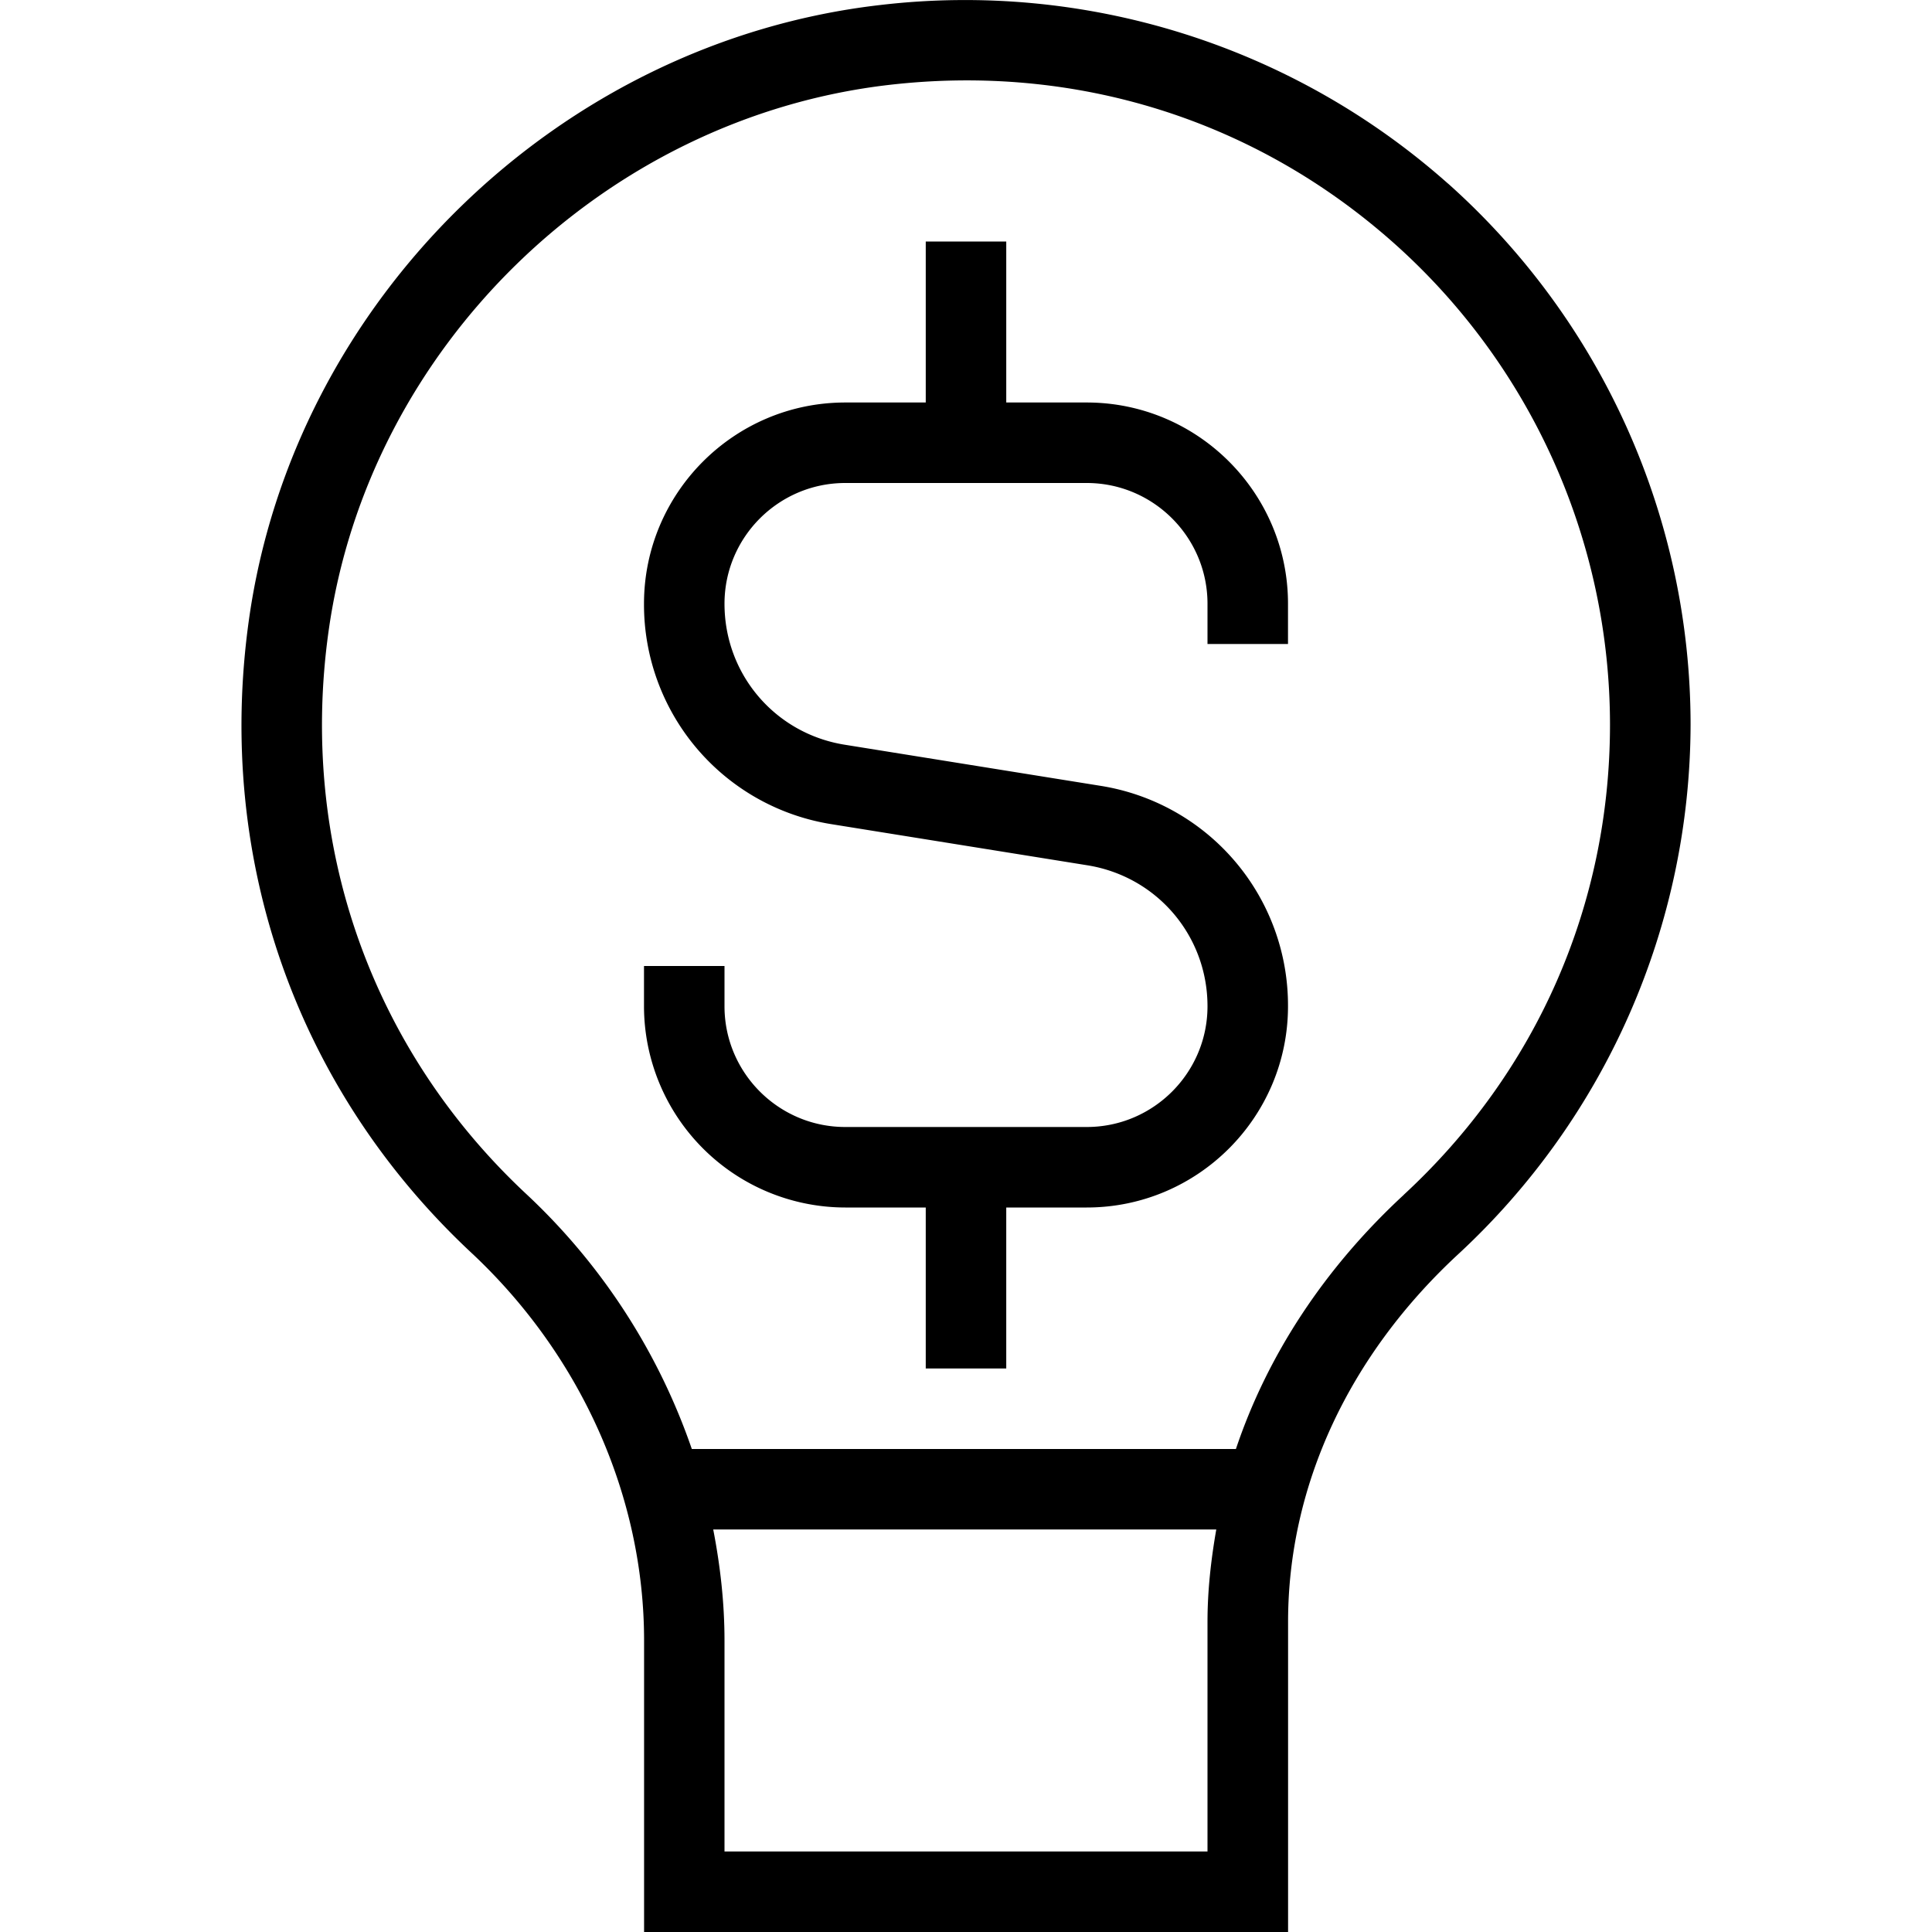 <svg xmlns="http://www.w3.org/2000/svg" width="512" height="512" data-name="Layer 1" viewBox="0 0 24 24"><path d="M17.987 2.28a9.032 9.032 0 0 0-7.05-2.218C6.943.52 3.644 3.736 3.091 7.708c-.414 2.964.593 5.827 2.764 7.854 1.363 1.273 2.146 3.029 2.146 4.816V24h8v-3.853c0-1.686.752-3.309 2.118-4.571A8.99 8.99 0 0 0 21.001 9a9.014 9.014 0 0 0-3.013-6.72ZM15 23H9v-2.622c0-.464-.052-.924-.14-1.378h6.249c-.066.378-.109.76-.109 1.147V23Zm2.439-8.158c-.987.912-1.695 1.993-2.086 3.158H8.594a7.816 7.816 0 0 0-2.058-3.169c-1.929-1.802-2.823-4.347-2.455-6.985.491-3.528 3.422-6.384 6.969-6.792 2.32-.266 4.547.434 6.272 1.972A8.016 8.016 0 0 1 20 8.999c0 2.24-.909 4.315-2.561 5.842ZM16 7.5V8h-1v-.5c0-.827-.673-1.5-1.5-1.5h-3C9.673 6 9 6.673 9 7.5c0 .876.628 1.612 1.492 1.751l3.174.51A2.762 2.762 0 0 1 16 12.5c0 1.378-1.121 2.5-2.5 2.5h-1v2h-1v-2h-1A2.503 2.503 0 0 1 8 12.5V12h1v.5c0 .827.673 1.5 1.5 1.5h3c.827 0 1.5-.673 1.5-1.5 0-.876-.628-1.612-1.492-1.751l-3.174-.51A2.762 2.762 0 0 1 8 7.5C8 6.122 9.121 5 10.5 5h1V3h1v2h1C14.879 5 16 6.122 16 7.5Z"/></svg>